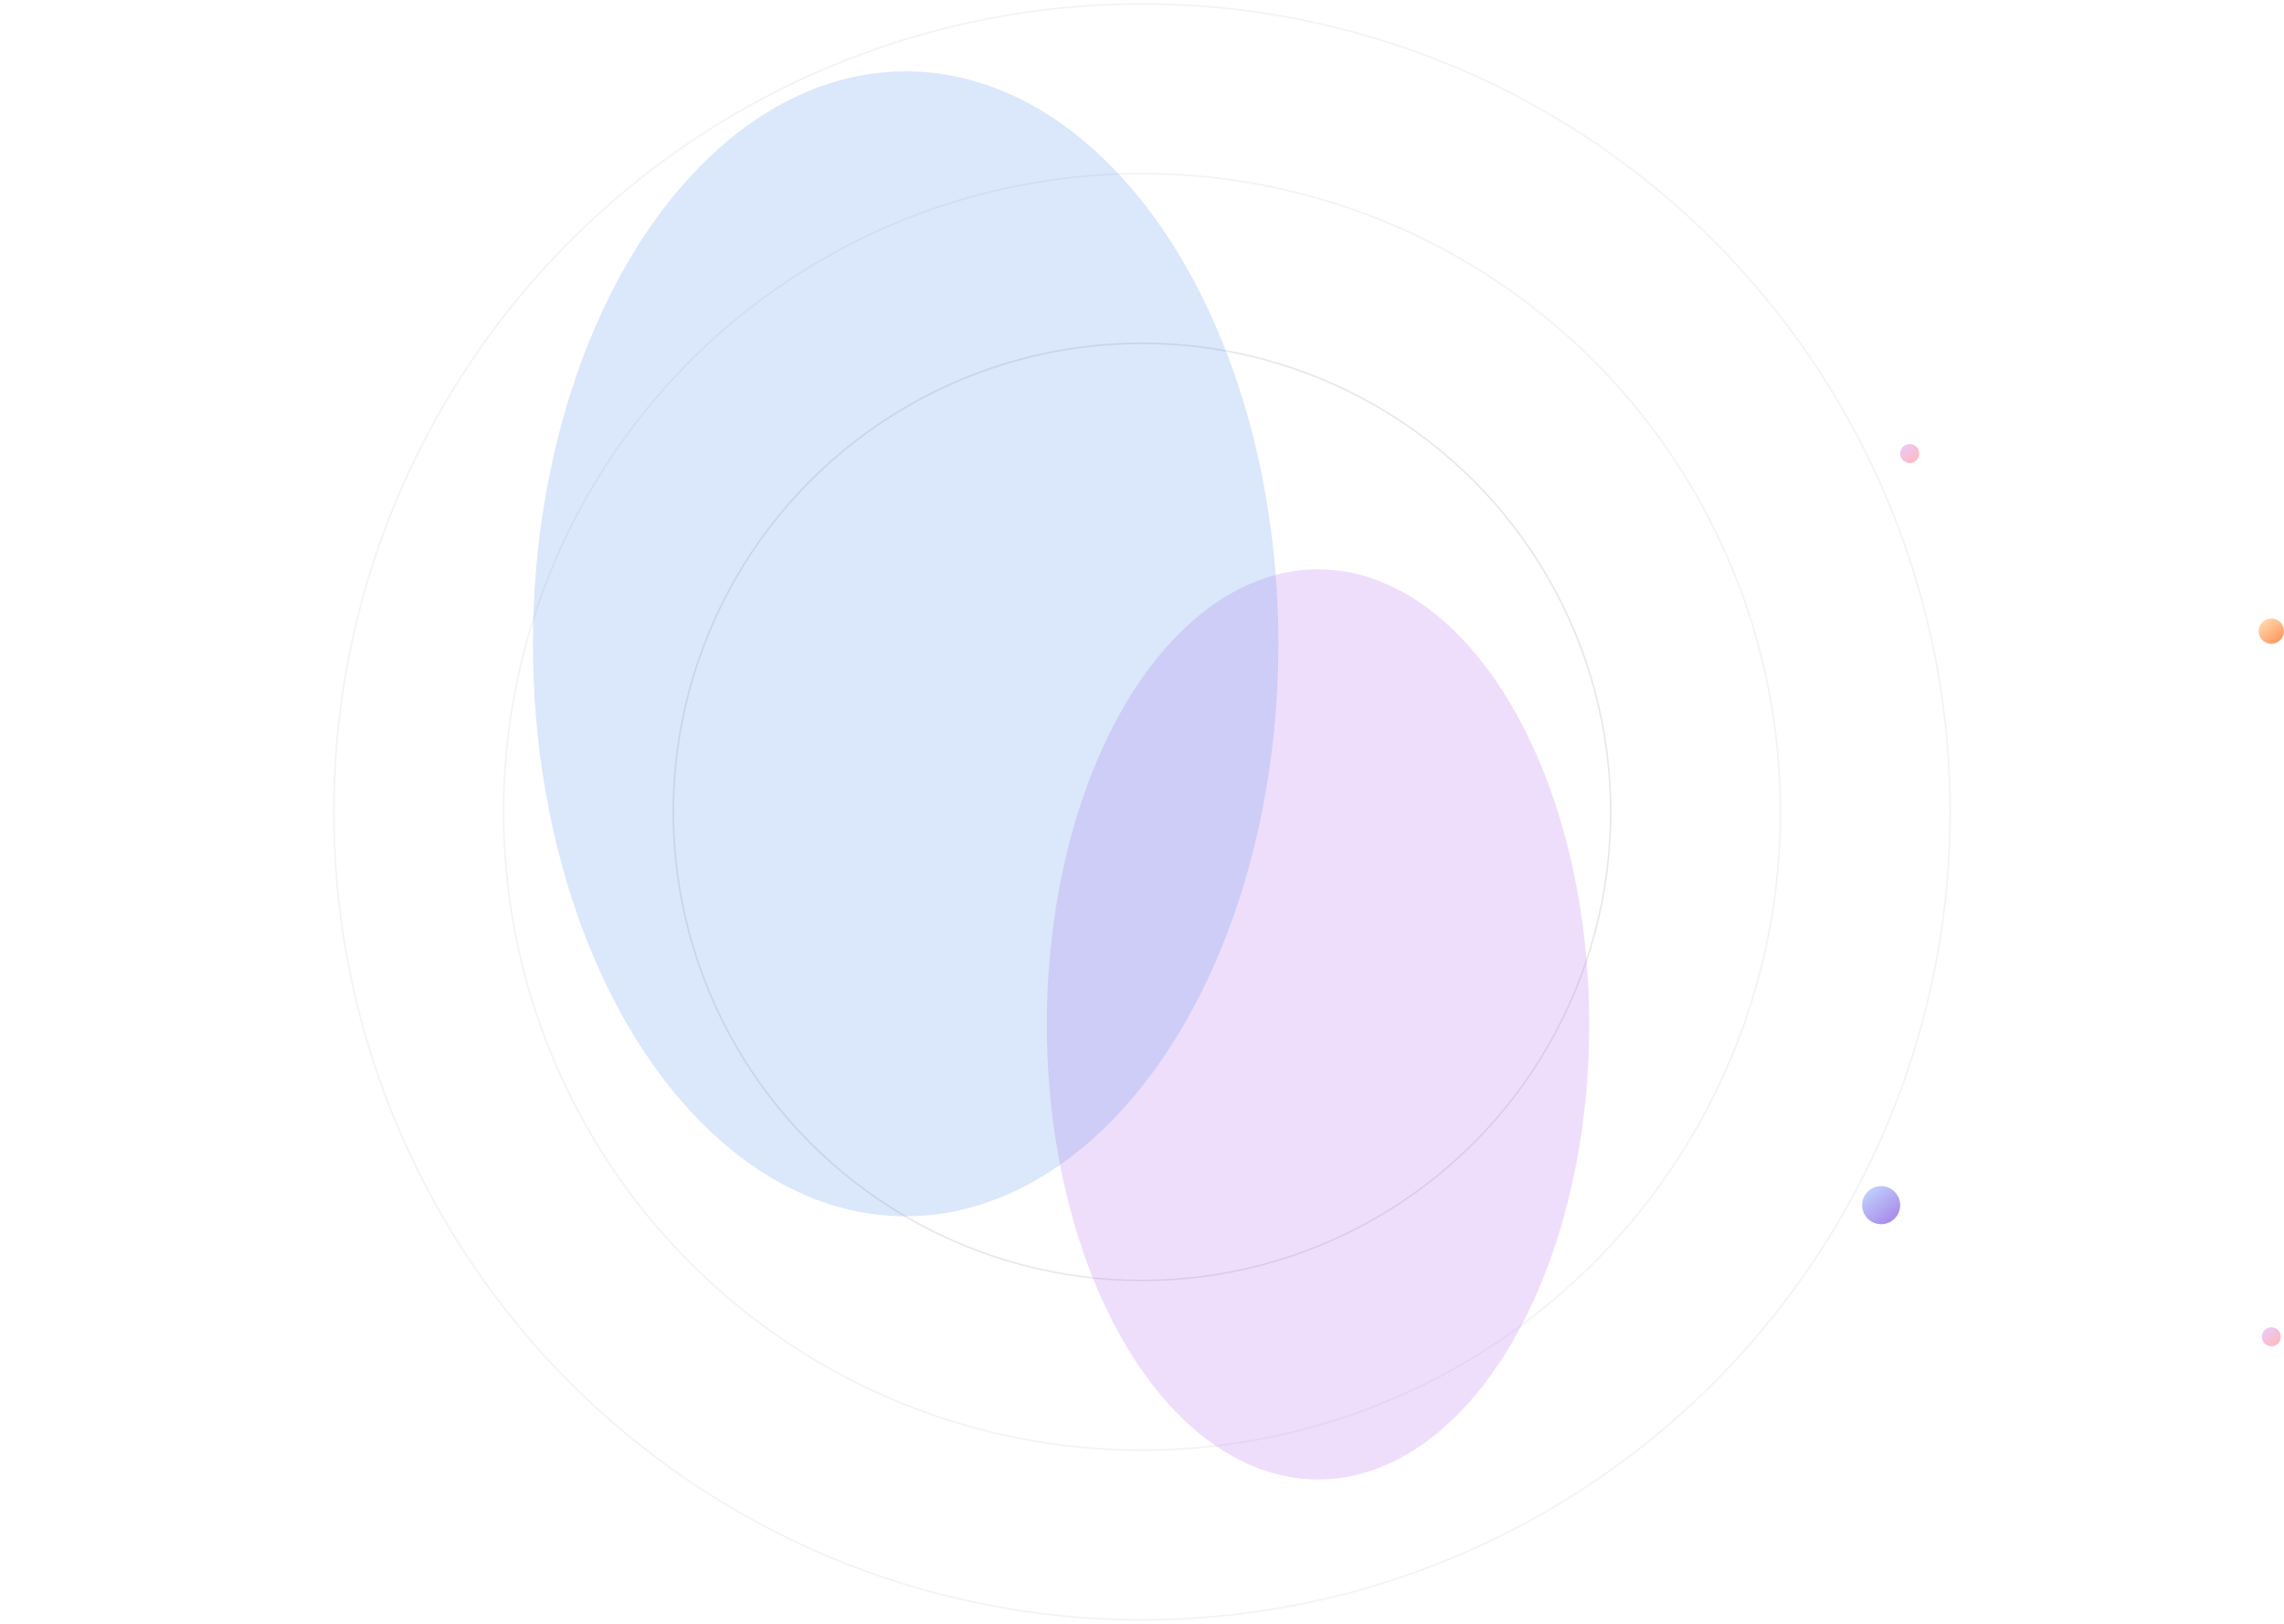 <svg width="1440" height="1024" viewBox="0 0 1440 1024" fill="none"
    xmlns="http://www.w3.org/2000/svg">
    <g clip-path="url(#clip0_105_431)">
        <rect width="1440" height="1024" fill="white" />
        <circle cx="1432" cy="398" r="8" fill="url(#paint0_linear_105_431)" />
        <circle cx="1204" cy="286" r="6" fill="url(#paint1_linear_105_431)" />
        <circle cx="1432" cy="843" r="6" fill="url(#paint2_linear_105_431)" />
        <circle cx="1186" cy="760" r="12" fill="url(#paint3_linear_105_431)" />
        <circle cx="720" cy="512" r="295.5" stroke="#E6E8EC" />
        <circle opacity="0.5" cx="720" cy="512" r="402.5" stroke="#E6E8EC" />
        <circle opacity="0.5" cx="720" cy="512" r="509.5" stroke="#E6E8EC" />
        <g opacity="0.2" filter="url(#filter0_f_105_431)">
            <ellipse cx="831" cy="646" rx="171" ry="287" fill="#AE5BE9" />
        </g>
        <g opacity="0.2" filter="url(#filter1_f_105_431)">
            <ellipse cx="571" cy="406" rx="235" ry="361" fill="#4A86E7" />
        </g>
    </g>
    <defs>
        <filter id="filter0_f_105_431" x="500" y="199" width="662" height="894"
            filterUnits="userSpaceOnUse" color-interpolation-filters="sRGB">
            <feFlood flood-opacity="0" result="BackgroundImageFix" />
            <feBlend mode="normal" in="SourceGraphic" in2="BackgroundImageFix" result="shape" />
            <feGaussianBlur stdDeviation="80" result="effect1_foregroundBlur_105_431" />
        </filter>
        <filter id="filter1_f_105_431" x="80" y="-211" width="982" height="1234"
            filterUnits="userSpaceOnUse" color-interpolation-filters="sRGB">
            <feFlood flood-opacity="0" result="BackgroundImageFix" />
            <feBlend mode="normal" in="SourceGraphic" in2="BackgroundImageFix" result="shape" />
            <feGaussianBlur stdDeviation="128" result="effect1_foregroundBlur_105_431" />
        </filter>
        <linearGradient id="paint0_linear_105_431" x1="1424" y1="390" x2="1436.5" y2="406"
            gradientUnits="userSpaceOnUse">
            <stop stop-color="#FFE2BC" />
            <stop offset="1" stop-color="#FF965C" />
        </linearGradient>
        <linearGradient id="paint1_linear_105_431" x1="1198" y1="280" x2="1207.38" y2="292"
            gradientUnits="userSpaceOnUse">
            <stop stop-color="#E8CDFF" />
            <stop offset="1" stop-color="#FFB8BD" />
        </linearGradient>
        <linearGradient id="paint2_linear_105_431" x1="1426" y1="837" x2="1435.38" y2="849"
            gradientUnits="userSpaceOnUse">
            <stop stop-color="#E8CDFF" />
            <stop offset="1" stop-color="#FFB8BD" />
        </linearGradient>
        <linearGradient id="paint3_linear_105_431" x1="1174" y1="748" x2="1192.75" y2="772"
            gradientUnits="userSpaceOnUse">
            <stop stop-color="#C3DBFF" />
            <stop offset="1" stop-color="#A887EA" />
        </linearGradient>
        <clipPath id="clip0_105_431">
            <rect width="1440" height="1024" fill="white" />
        </clipPath>
    </defs>
</svg>
    